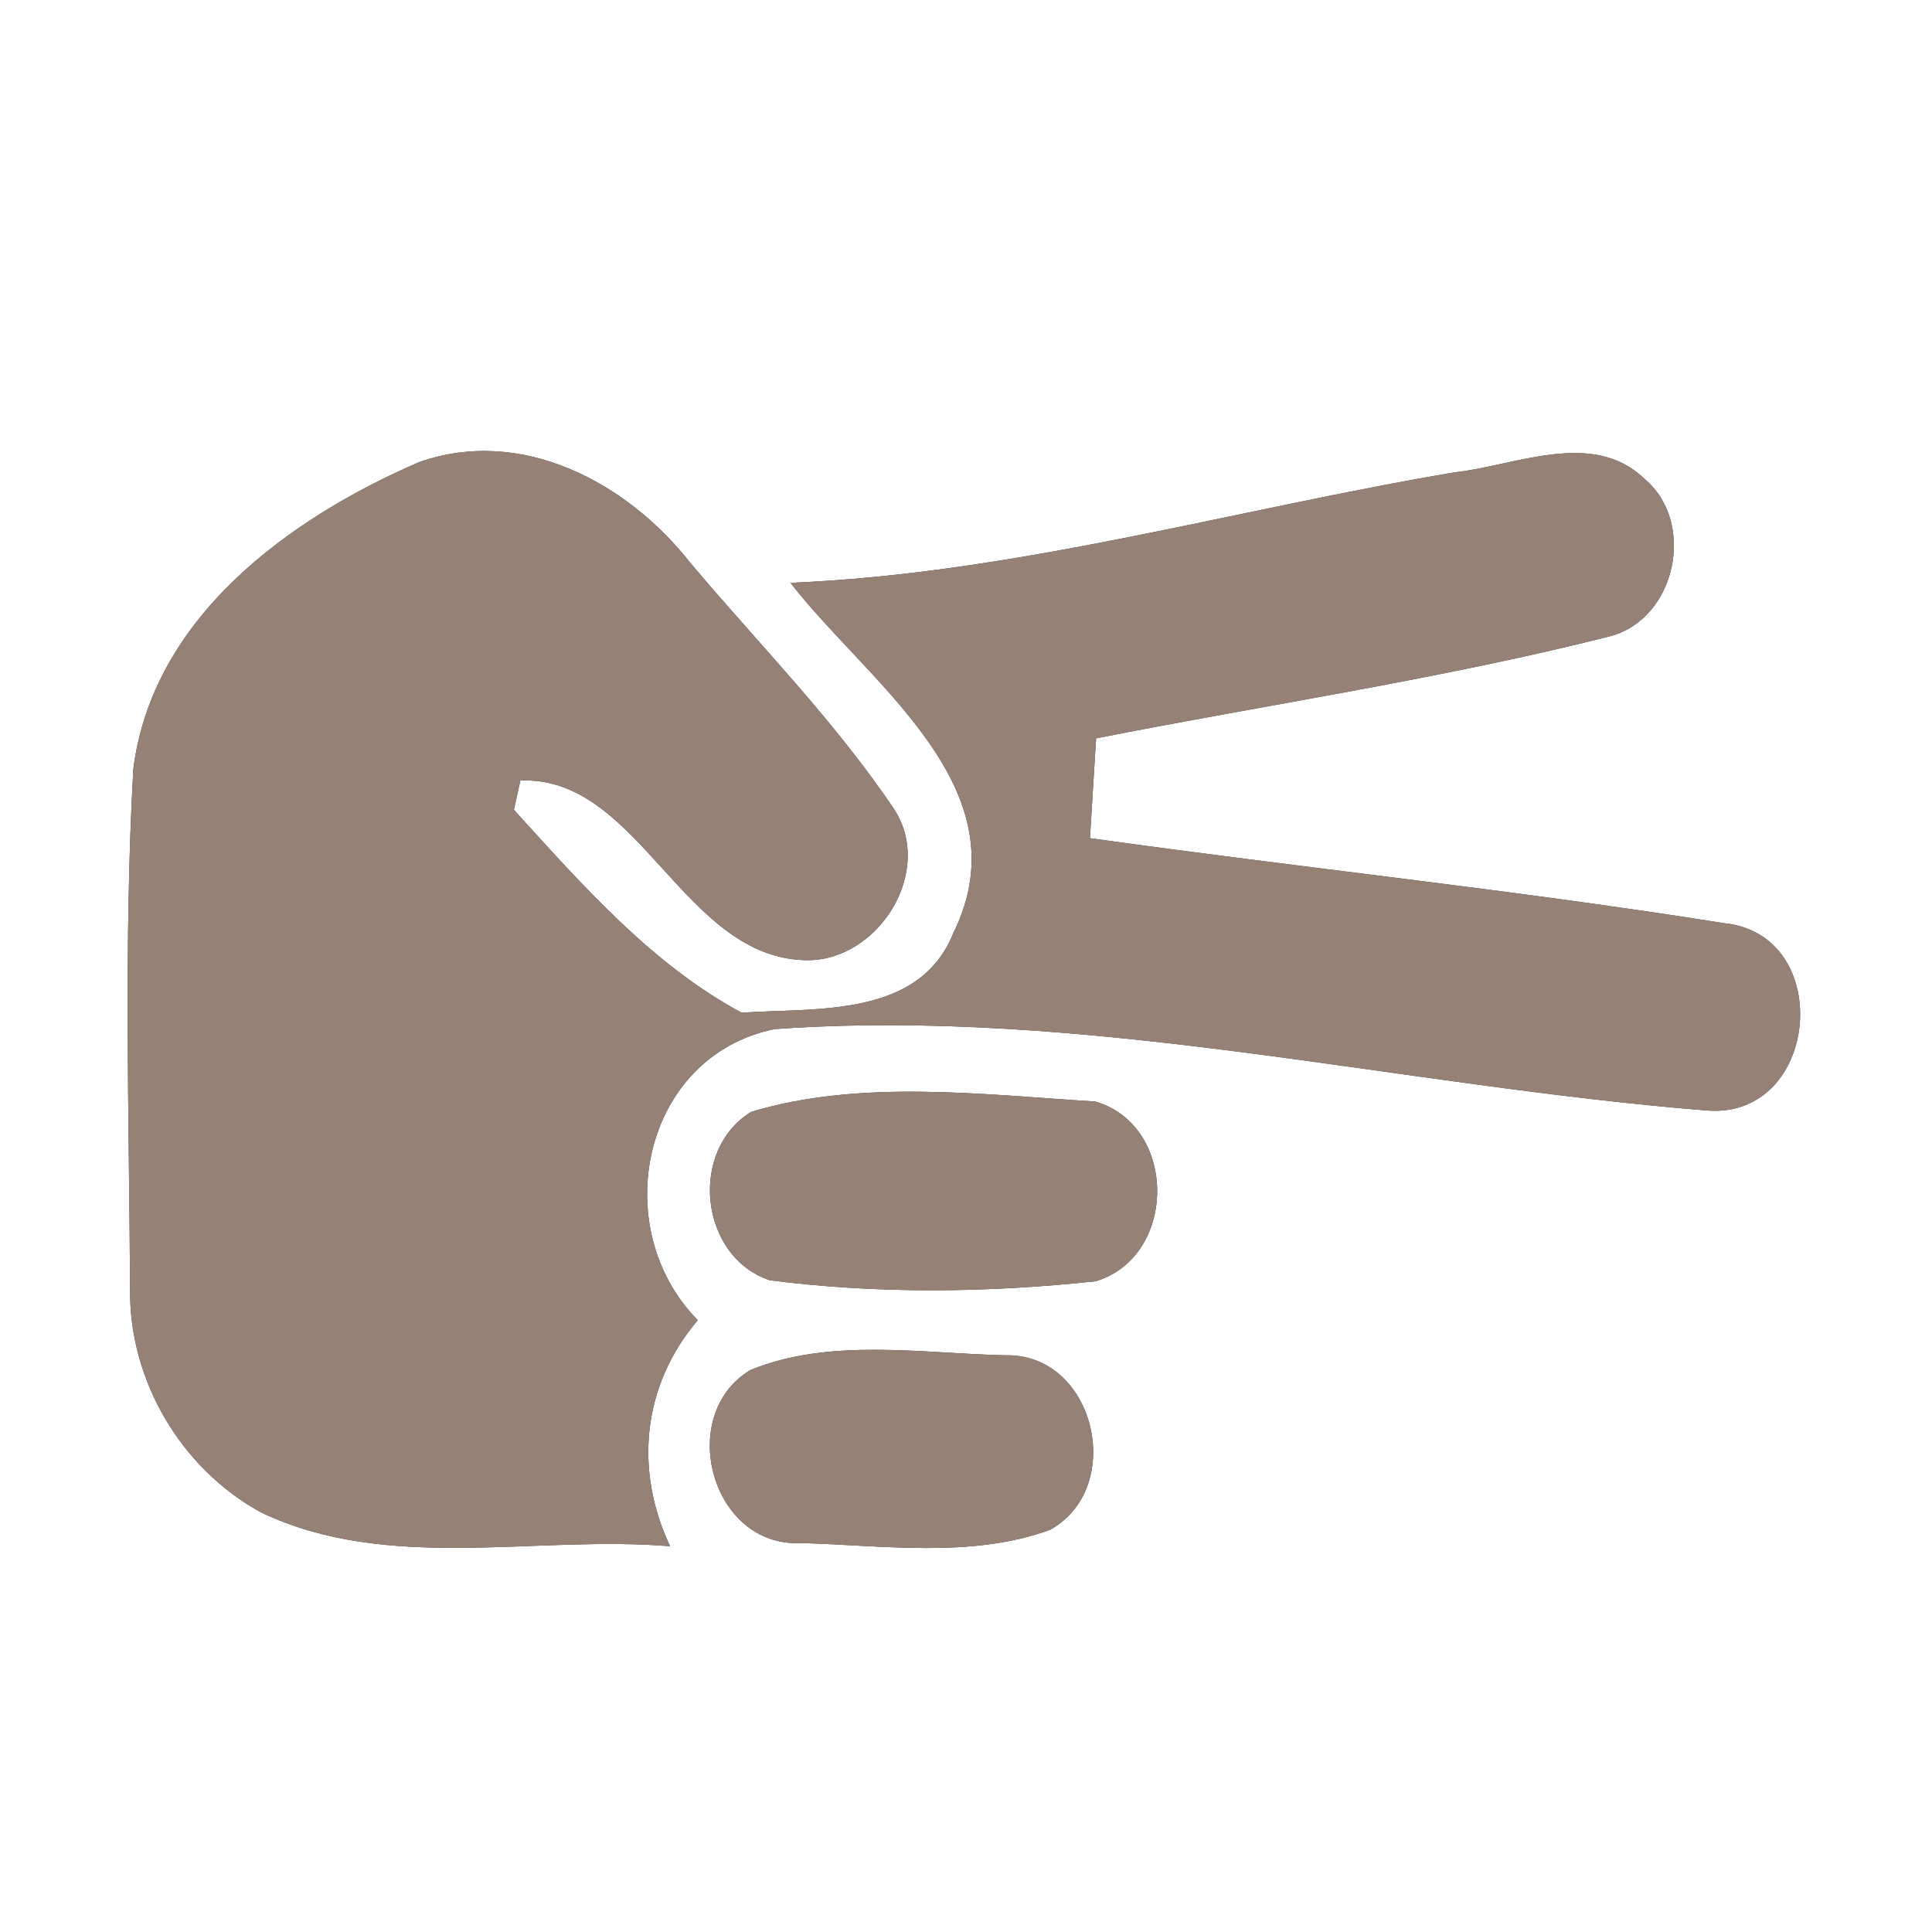 <?xml version="1.0" encoding="UTF-8" ?>
<!DOCTYPE svg PUBLIC "-//W3C//DTD SVG 1.1//EN" "http://www.w3.org/Graphics/SVG/1.1/DTD/svg11.dtd">
<svg width="60pt" height="60pt" viewBox="0 0 60 60" version="1.1" xmlns="http://www.w3.org/2000/svg">
<rect x="0" y="0" width="60" height="60" fill="#333333" stroke="none"/>
<g id="#ffffffff">
<path fill="#ffffff" opacity="1.00" d=" M 0.00 0.00 L 60.00 0.00 L 60.00 60.00 L 0.00 60.00 L 0.00 0.00 M 4.14 23.89 C 3.84 29.27 4.01 34.67 4.04 40.05 C 4.01 42.88 5.63 45.62 8.11 46.97 C 12.05 48.85 16.61 47.67 20.81 48.02 C 19.69 45.64 19.95 43.02 21.67 41.00 C 18.85 38.14 19.93 32.81 24.05 31.96 C 33.78 31.27 43.38 33.72 53.04 34.49 C 56.52 34.73 57.00 29.02 53.54 28.67 C 47.00 27.63 40.41 26.95 33.85 26.03 C 33.90 25.25 33.99 23.70 34.04 22.93 C 39.36 21.88 44.74 21.09 50.00 19.76 C 52.05 19.22 52.69 16.23 51.07 14.87 C 49.46 13.32 47.07 14.46 45.17 14.67 C 38.30 15.83 31.53 17.81 24.55 18.10 C 26.95 21.21 31.83 24.46 29.61 28.97 C 28.55 31.62 25.36 31.29 23.03 31.45 C 20.24 29.95 18.07 27.47 15.96 25.15 L 16.16 24.24 C 19.87 24.08 21.22 29.80 25.08 29.82 C 27.30 29.82 29.03 27.04 27.76 25.12 C 25.91 22.37 23.56 20.00 21.43 17.47 C 19.48 14.99 16.21 13.23 13.02 14.35 C 8.97 16.10 4.73 19.18 4.14 23.89 M 23.33 34.53 C 21.37 35.73 21.73 39.04 23.91 39.76 C 27.25 40.19 30.68 40.15 34.03 39.79 C 36.57 39.02 36.58 34.96 34.02 34.21 C 30.50 33.99 26.71 33.51 23.33 34.53 M 23.30 42.55 C 20.98 43.95 22.09 48.06 24.87 47.92 C 27.42 47.99 30.17 48.40 32.61 47.51 C 34.99 46.19 34.00 42.01 31.21 42.09 C 28.61 42.03 25.76 41.54 23.30 42.55 Z" />
</g>
<g id="#000000ff">
<path fill="#968176" opacity="1.00" d=" M 4.14 23.89 C 4.73 19.18 8.97 16.10 13.02 14.35 C 16.21 13.23 19.48 14.99 21.43 17.47 C 23.56 20.00 25.91 22.37 27.76 25.12 C 29.03 27.04 27.30 29.82 25.08 29.82 C 21.22 29.80 19.87 24.08 16.16 24.24 L 15.96 25.15 C 18.07 27.47 20.24 29.95 23.03 31.45 C 25.36 31.29 28.55 31.62 29.61 28.97 C 31.83 24.46 26.95 21.21 24.55 18.10 C 31.53 17.81 38.30 15.83 45.17 14.67 C 47.07 14.46 49.46 13.32 51.07 14.87 C 52.69 16.23 52.05 19.22 50.00 19.76 C 44.74 21.09 39.36 21.88 34.04 22.93 C 33.99 23.70 33.90 25.25 33.85 26.03 C 40.41 26.95 47.00 27.63 53.54 28.67 C 57.00 29.02 56.52 34.73 53.04 34.49 C 43.38 33.72 33.78 31.27 24.05 31.96 C 19.93 32.81 18.85 38.14 21.67 41.00 C 19.95 43.02 19.69 45.64 20.81 48.02 C 16.61 47.67 12.05 48.85 8.11 46.97 C 5.63 45.62 4.01 42.88 4.04 40.05 C 4.01 34.67 3.84 29.27 4.14 23.89 Z" />
<path fill="#968176" opacity="1.00" d=" M 23.33 34.53 C 26.71 33.51 30.50 33.99 34.02 34.21 C 36.58 34.96 36.57 39.02 34.03 39.79 C 30.68 40.15 27.25 40.19 23.91 39.76 C 21.73 39.04 21.37 35.73 23.33 34.53 Z" />
<path fill="#968176" opacity="1.00" d=" M 23.30 42.55 C 25.76 41.54 28.61 42.03 31.21 42.09 C 34.00 42.01 34.99 46.19 32.61 47.51 C 30.17 48.40 27.42 47.99 24.87 47.92 C 22.09 48.06 20.98 43.95 23.30 42.55 Z" />
</g>
</svg>
